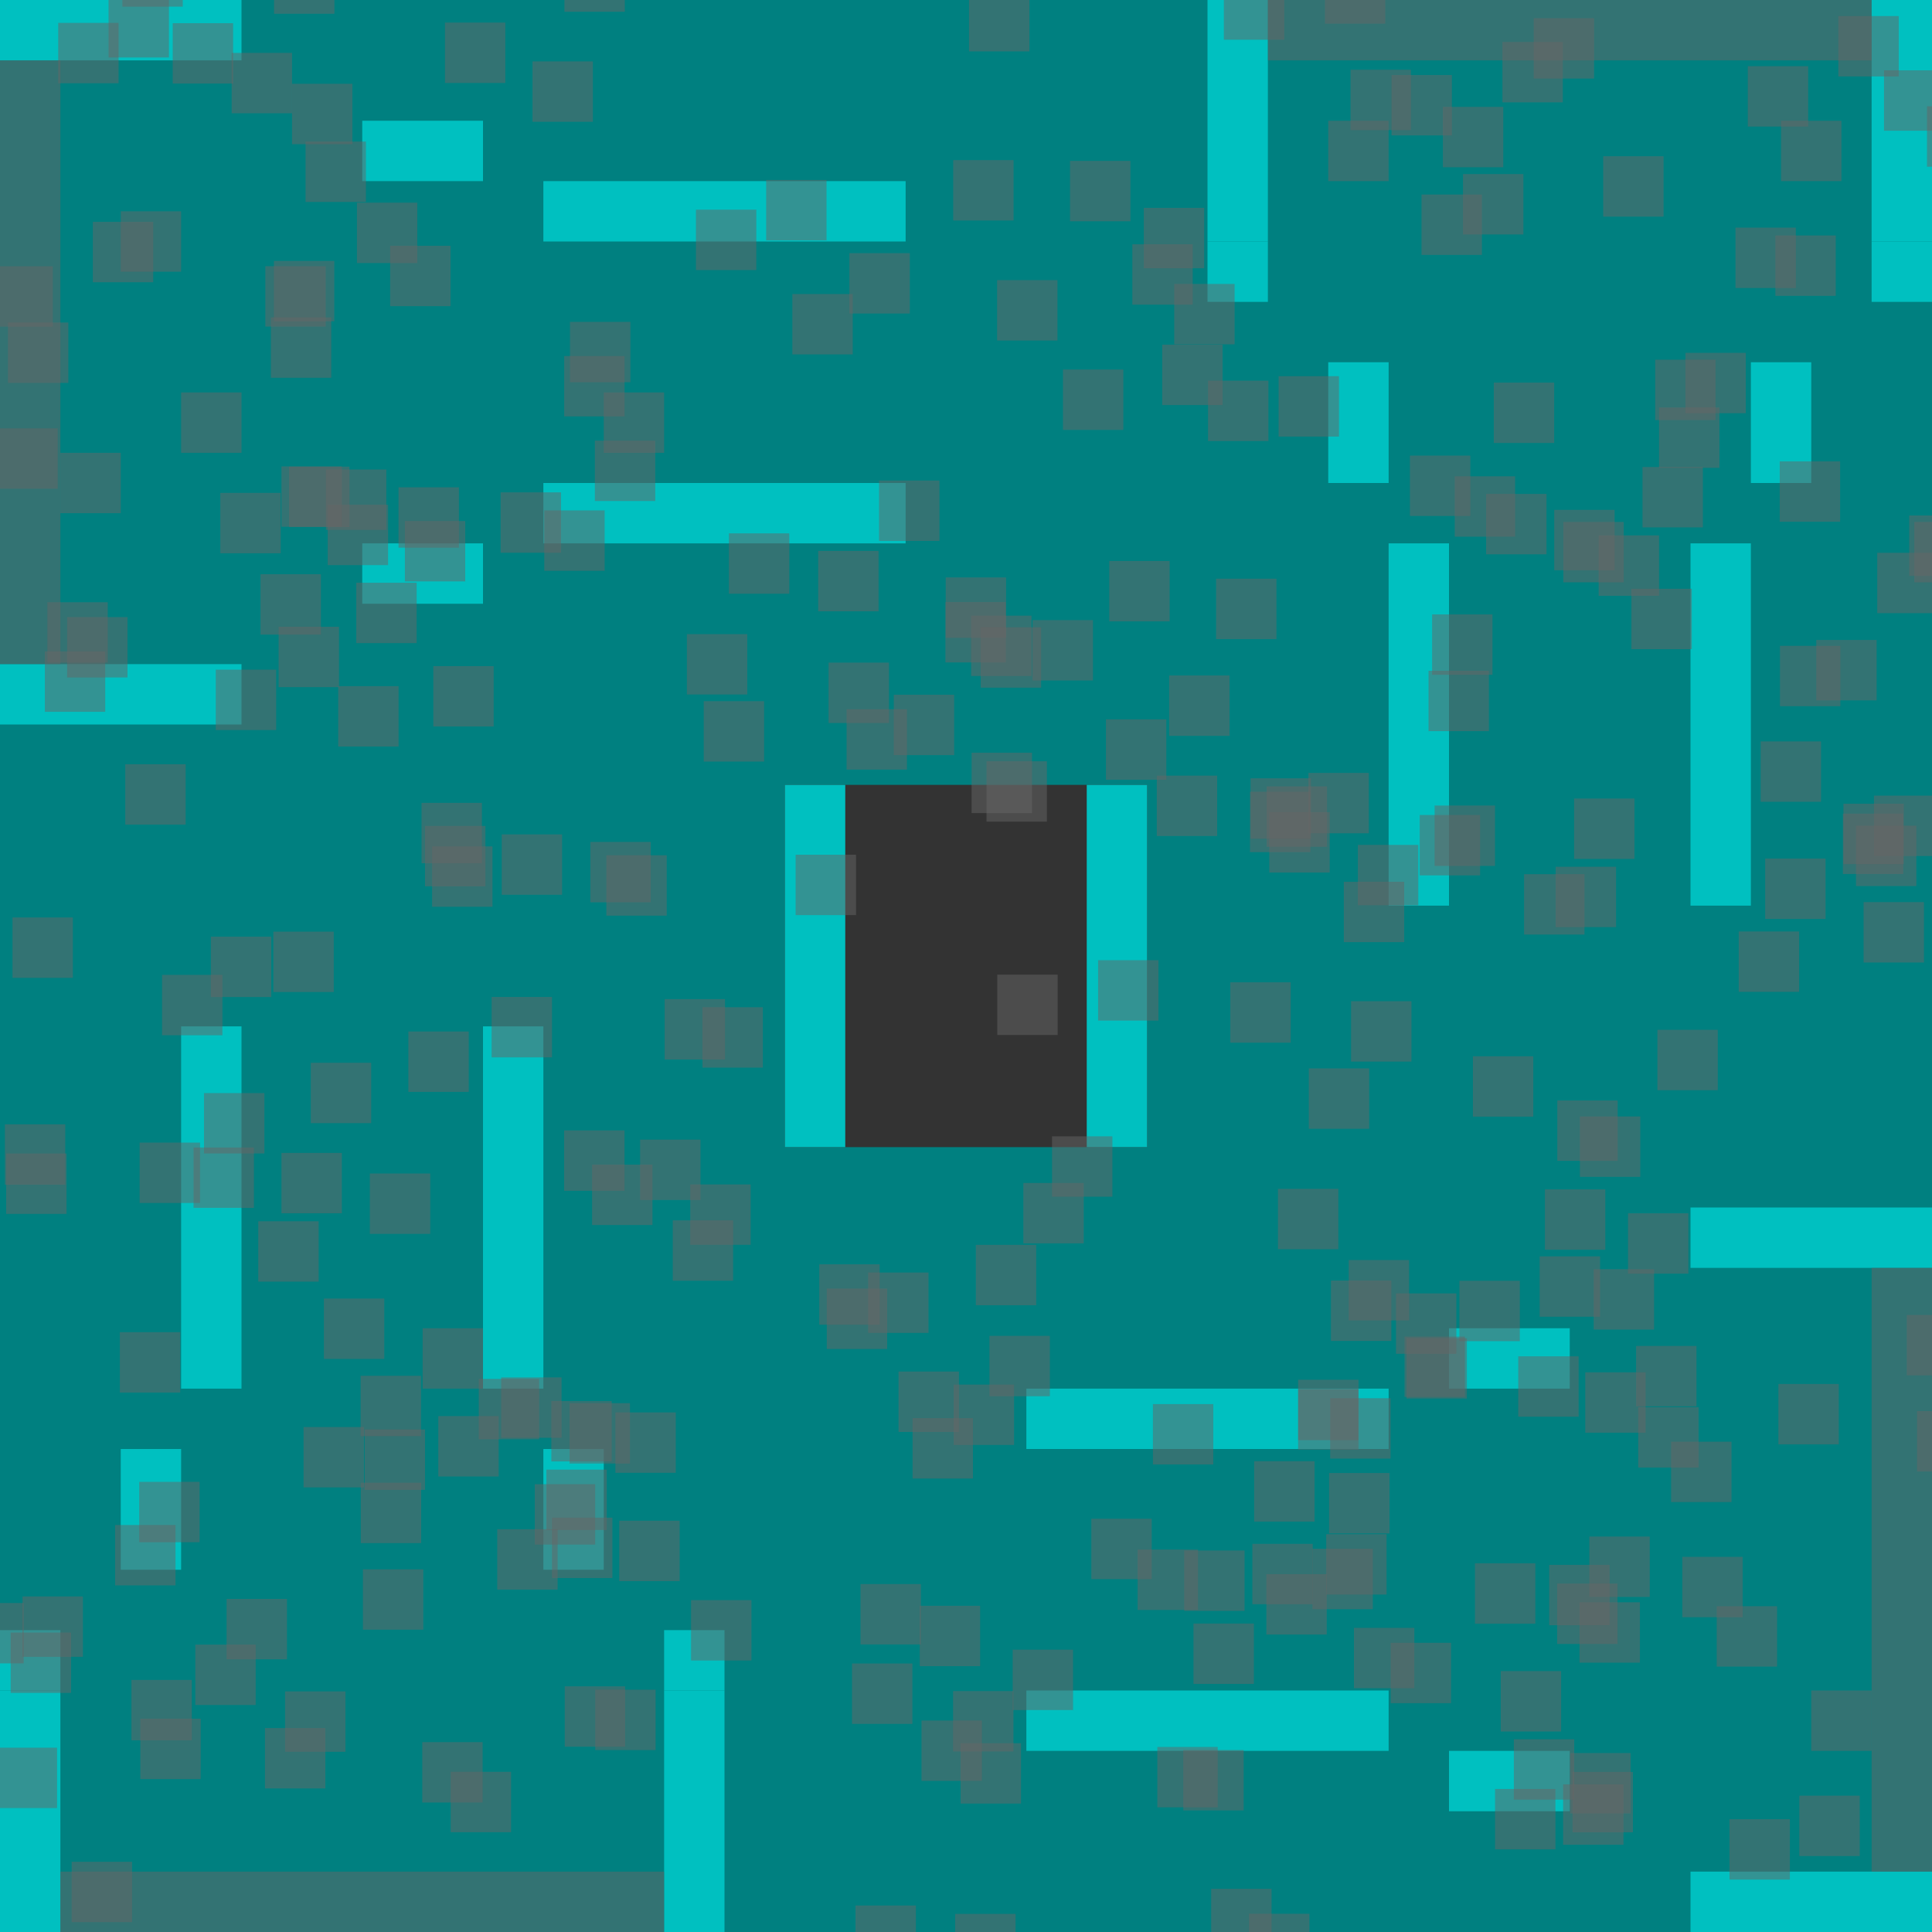 <?xml version="1.0" encoding="UTF-8" standalone="no"?>
<!-- Created with Inkscape (http://www.inkscape.org/) -->

<svg
   width="32"
   height="32"
   viewBox="0 0 32 32"
   version="1.1"
   id="svg1"
   inkscape:version="1.3 (0e150ed6c4, 2023-07-21)"
   sodipodi:docname="in.svg"
   inkscape:export-filename="in.png"
   inkscape:export-xdpi="96"
   inkscape:export-ydpi="96"
   xmlns:inkscape="http://www.inkscape.org/namespaces/inkscape"
   xmlns:sodipodi="http://sodipodi.sourceforge.net/DTD/sodipodi-0.dtd"
   xmlns:xlink="http://www.w3.org/1999/xlink"
   xmlns="http://www.w3.org/2000/svg"
   xmlns:svg="http://www.w3.org/2000/svg">
  <sodipodi:namedview
     id="namedview1"
     pagecolor="#ffffff"
     bordercolor="#000000"
     borderopacity="0.25"
     inkscape:showpageshadow="2"
     inkscape:pageopacity="0.0"
     inkscape:pagecheckerboard="0"
     inkscape:deskcolor="#d1d1d1"
     inkscape:document-units="px"
     showgrid="true"
     inkscape:zoom="18.484375"
     inkscape:cx="12.469992"
     inkscape:cy="17.393068"
     inkscape:window-width="1984"
     inkscape:window-height="1157"
     inkscape:window-x="26"
     inkscape:window-y="23"
     inkscape:window-maximized="0"
     inkscape:current-layer="g208">
    <inkscape:grid
       id="grid1"
       units="px"
       originx="0"
       originy="0"
       spacingx="1"
       spacingy="1"
       empcolor="#0099e5"
       empopacity="0.302"
       color="#0099e5"
       opacity="0.149"
       empspacing="5"
       dotted="false"
       gridanglex="30"
       gridanglez="30"
       visible="true" />
  </sodipodi:namedview>
  <defs
     id="defs1">
    <linearGradient
       id="swatch433">
      <stop
         style="stop-color:#666666;stop-opacity:1;"
         offset="0"
         id="stop433" />
    </linearGradient>
    <linearGradient
       id="swatch432"
       inkscape:swatch="solid">
      <stop
         style="stop-color:#00ffff;stop-opacity:1;"
         offset="0"
         id="stop432" />
    </linearGradient>
    <linearGradient
       id="swatch431"
       inkscape:swatch="solid"
       inkscape:label="corner outline"
       gradientTransform="translate(-3,-43)">
      <stop
         style="stop-color:#00c0c0;stop-opacity:1;"
         offset="0"
         id="stop431" />
    </linearGradient>
    <clipPath
       clipPathUnits="userSpaceOnUse"
       id="clipPath97-7">
      <rect
         style="fill:#808080;fill-opacity:0.995;stroke:#53676c;stroke-width:0.865"
         id="rect98-3"
         width="24.031"
         height="28"
         x="51"
         y="-1" />
    </clipPath>
    <linearGradient
       inkscape:collect="always"
       xlink:href="#swatch431"
       id="linearGradient799"
       gradientUnits="userSpaceOnUse"
       x1="13"
       y1="16"
       x2="19"
       y2="16" />
  </defs>
  <g
     inkscape:label="template"
     inkscape:groupmode="layer"
     id="layer1"
     style="display:inline"
     sodipodi:insensitive="true">
    <g
       id="g17"
       transform="translate(-11,-13)">
      <rect
         style="fill:#ffff00;-inkscape-stroke:none"
         id="rect13"
         width="6"
         height="6"
         x="24"
         y="26" />
      <rect
         style="fill:#b3b3b3;-inkscape-stroke:none"
         id="rect14"
         width="1"
         height="6"
         x="24"
         y="26" />
      <rect
         style="fill:#b3b3b3;-inkscape-stroke:none"
         id="rect15"
         width="6"
         height="1"
         x="24"
         y="26" />
      <rect
         style="fill:#b3b3b3;-inkscape-stroke:none"
         id="rect16"
         width="1"
         height="6"
         x="29"
         y="26" />
      <rect
         style="fill:#b3b3b3;-inkscape-stroke:none"
         id="rect17"
         width="6"
         height="1"
         x="24"
         y="31" />
      <rect
         style="display:inline;fill:#0000ff;-inkscape-stroke:none"
         id="rect6-5"
         width="1"
         height="1"
         x="25"
         y="27" />
    </g>
    <g
       id="g6">
      <rect
         style="fill:#ff0000;-inkscape-stroke:none"
         id="rect1"
         width="12"
         height="4"
         x="0"
         y="28" />
      <rect
         style="fill:#b3b3b3;-inkscape-stroke:none"
         id="rect2"
         width="1"
         height="4"
         x="0"
         y="28" />
      <rect
         style="fill:#b3b3b3;-inkscape-stroke:none"
         id="rect3"
         width="12"
         height="1"
         x="0"
         y="28" />
      <rect
         style="fill:#b3b3b3;-inkscape-stroke:none"
         id="rect4"
         width="1"
         height="4"
         x="11"
         y="28" />
      <rect
         style="fill:#b3b3b3;-inkscape-stroke:none"
         id="rect5"
         width="12"
         height="1"
         x="0"
         y="31" />
      <rect
         style="fill:#0000ff;-inkscape-stroke:none"
         id="rect6"
         width="1"
         height="1"
         x="1"
         y="29" />
    </g>
    <g
       id="g22">
      <rect
         style="fill:#008000;-inkscape-stroke:none"
         id="rect18"
         width="12"
         height="2"
         x="0"
         y="26" />
      <rect
         style="display:inline;fill:#0000ff;-inkscape-stroke:none"
         id="rect6-5-9"
         width="1"
         height="1"
         x="0"
         y="26" />
    </g>
    <rect
       style="font-variation-settings:normal;vector-effect:none;fill:#aad400;fill-opacity:1;stroke-width:1;stroke-linecap:butt;stroke-linejoin:miter;stroke-miterlimit:4;stroke-dasharray:none;stroke-dashoffset:0;stroke-opacity:1;-inkscape-stroke:none;stop-color:#000000"
       id="rect26"
       width="8"
       height="2"
       x="2"
       y="24" />
    <rect
       style="display:inline;fill:#0000ff;-inkscape-stroke:none"
       id="rect27"
       width="1"
       height="1"
       x="2"
       y="24" />
    <rect
       style="font-variation-settings:normal;opacity:1;vector-effect:none;fill:#00ffff;fill-opacity:1;stroke-width:0.612;stroke-linecap:butt;stroke-linejoin:miter;stroke-miterlimit:4;stroke-dasharray:none;stroke-dashoffset:0;stroke-opacity:1;-inkscape-stroke:none;stop-color:#000000;stop-opacity:1"
       id="rect28"
       width="8"
       height="1"
       x="2"
       y="23" />
    <rect
       style="display:inline;fill:#0000ff;-inkscape-stroke:none"
       id="rect29"
       width="1"
       height="1"
       x="2"
       y="23" />
    <g
       id="g43"
       transform="translate(-21,-9)">
      <rect
         style="fill:#008080;-inkscape-stroke:none"
         id="rect38"
         width="6"
         height="6"
         x="24"
         y="26" />
      <rect
         style="fill:#b3b3b3;-inkscape-stroke:none"
         id="rect39"
         width="1"
         height="6"
         x="24"
         y="26" />
      <rect
         style="fill:#b3b3b3;-inkscape-stroke:none"
         id="rect40"
         width="6"
         height="1"
         x="24"
         y="26" />
      <rect
         style="fill:#b3b3b3;-inkscape-stroke:none"
         id="rect41"
         width="1"
         height="6"
         x="29"
         y="26" />
      <rect
         style="fill:#b3b3b3;-inkscape-stroke:none"
         id="rect42"
         width="6"
         height="1"
         x="24"
         y="31" />
      <rect
         style="display:inline;fill:#0000ff;-inkscape-stroke:none"
         id="rect43"
         width="1"
         height="1"
         x="25"
         y="27" />
    </g>
    <g
       id="g12"
       transform="rotate(90,16,16)">
      <rect
         style="fill:#ff0000;-inkscape-stroke:none"
         id="rect7"
         width="12"
         height="4"
         x="0"
         y="28" />
      <rect
         style="fill:#b3b3b3;-inkscape-stroke:none"
         id="rect8"
         width="1"
         height="4"
         x="0"
         y="28" />
      <rect
         style="fill:#b3b3b3;-inkscape-stroke:none"
         id="rect9"
         width="12"
         height="1"
         x="0"
         y="28" />
      <rect
         style="fill:#b3b3b3;-inkscape-stroke:none"
         id="rect10"
         width="1"
         height="4"
         x="11"
         y="28" />
      <rect
         style="fill:#b3b3b3;-inkscape-stroke:none"
         id="rect11"
         width="12"
         height="1"
         x="0"
         y="31" />
      <rect
         style="fill:#0000ff;-inkscape-stroke:none"
         id="rect12"
         width="1"
         height="1"
         x="1"
         y="29" />
    </g>
    <g
       id="g24"
       transform="rotate(90,22,10)">
      <g
         id="g23">
        <rect
           style="font-variation-settings:normal;opacity:1;vector-effect:none;fill:#008000;fill-opacity:1;stroke-width:1;stroke-linecap:butt;stroke-linejoin:miter;stroke-miterlimit:4;stroke-dasharray:none;stroke-dashoffset:0;stroke-opacity:1;-inkscape-stroke:none;stop-color:#000000;stop-opacity:1"
           id="rect20"
           width="8"
           height="2"
           x="14"
           y="26" />
        <rect
           style="display:inline;fill:#0000ff;-inkscape-stroke:none"
           id="rect21"
           width="1"
           height="1"
           x="14"
           y="26" />
      </g>
    </g>
    <rect
       style="font-variation-settings:normal;opacity:1;vector-effect:none;fill:#aad400;fill-opacity:1;stroke-width:1;stroke-linecap:butt;stroke-linejoin:miter;stroke-miterlimit:4;stroke-dasharray:none;stroke-dashoffset:0;stroke-opacity:1;-inkscape-stroke:none;stop-color:#000000;stop-opacity:1"
       id="rect24"
       width="8"
       height="2"
       x="2"
       y="-8"
       transform="rotate(90)" />
    <rect
       style="display:inline;fill:#0000ff;-inkscape-stroke:none"
       id="rect25"
       width="1"
       height="1"
       x="2"
       y="-8"
       transform="rotate(90)" />
    <rect
       style="font-variation-settings:normal;vector-effect:none;fill:#00ffff;fill-opacity:1;stroke-width:0.612;stroke-linecap:butt;stroke-linejoin:miter;stroke-miterlimit:4;stroke-dasharray:none;stroke-dashoffset:0;stroke-opacity:1;-inkscape-stroke:none;stop-color:#000000"
       id="rect30"
       width="6"
       height="1"
       x="3"
       y="-9"
       transform="rotate(90)" />
    <rect
       style="display:inline;fill:#0000ff;-inkscape-stroke:none"
       id="rect31"
       width="1"
       height="1"
       x="3"
       y="-9"
       transform="rotate(90)" />
    <g
       id="g49"
       transform="rotate(90,31,10)">
      <rect
         style="fill:#008080;-inkscape-stroke:none"
         id="rect44"
         width="6"
         height="6"
         x="24"
         y="26" />
      <rect
         style="fill:#b3b3b3;-inkscape-stroke:none"
         id="rect45"
         width="1"
         height="6"
         x="24"
         y="26" />
      <rect
         style="fill:#b3b3b3;-inkscape-stroke:none"
         id="rect46"
         width="6"
         height="1"
         x="24"
         y="26" />
      <rect
         style="fill:#b3b3b3;-inkscape-stroke:none"
         id="rect47"
         width="1"
         height="6"
         x="29"
         y="26" />
      <rect
         style="fill:#b3b3b3;-inkscape-stroke:none"
         id="rect48"
         width="6"
         height="1"
         x="24"
         y="31" />
      <rect
         style="display:inline;fill:#0000ff;-inkscape-stroke:none"
         id="rect49"
         width="1"
         height="1"
         x="25"
         y="27" />
    </g>
    <g
       id="g92"
       transform="rotate(-90,16,16)">
      <rect
         style="fill:#ff0000;-inkscape-stroke:none"
         id="rect87"
         width="12"
         height="4"
         x="0"
         y="28" />
      <rect
         style="fill:#b3b3b3;-inkscape-stroke:none"
         id="rect88"
         width="1"
         height="4"
         x="0"
         y="28" />
      <rect
         style="fill:#b3b3b3;-inkscape-stroke:none"
         id="rect89"
         width="12"
         height="1"
         x="0"
         y="28" />
      <rect
         style="fill:#b3b3b3;-inkscape-stroke:none"
         id="rect90"
         width="1"
         height="4"
         x="11"
         y="28" />
      <rect
         style="fill:#b3b3b3;-inkscape-stroke:none"
         id="rect91"
         width="12"
         height="1"
         x="0"
         y="31" />
      <rect
         style="fill:#0000ff;-inkscape-stroke:none"
         id="rect92"
         width="1"
         height="1"
         x="1"
         y="29" />
    </g>
    <g
       id="g95"
       transform="rotate(-90,22,22)">
      <g
         id="g94">
        <rect
           style="font-variation-settings:normal;opacity:1;vector-effect:none;fill:#008000;fill-opacity:1;stroke-width:1;stroke-linecap:butt;stroke-linejoin:miter;stroke-miterlimit:4;stroke-dasharray:none;stroke-dashoffset:0;stroke-opacity:1;-inkscape-stroke:none;stop-color:#000000;stop-opacity:1"
           id="rect93"
           width="8"
           height="2"
           x="14"
           y="26" />
        <rect
           style="display:inline;fill:#0000ff;-inkscape-stroke:none"
           id="rect94"
           width="1"
           height="1"
           x="14"
           y="26" />
      </g>
    </g>
    <rect
       style="font-variation-settings:normal;opacity:1;vector-effect:none;fill:#aad400;fill-opacity:1;stroke-width:1;stroke-linecap:butt;stroke-linejoin:miter;stroke-miterlimit:4;stroke-dasharray:none;stroke-dashoffset:0;stroke-opacity:1;-inkscape-stroke:none;stop-color:#000000;stop-opacity:1"
       id="rect95"
       width="8"
       height="2"
       x="-30"
       y="24"
       transform="rotate(-90)" />
    <rect
       style="display:inline;fill:#0000ff;-inkscape-stroke:none"
       id="rect96"
       width="1"
       height="1"
       x="-30"
       y="24"
       transform="rotate(-90)" />
    <rect
       style="font-variation-settings:normal;opacity:1;vector-effect:none;fill:#00ffff;fill-opacity:1;stroke-width:0.612;stroke-linecap:butt;stroke-linejoin:miter;stroke-miterlimit:4;stroke-dasharray:none;stroke-dashoffset:0;stroke-opacity:1;-inkscape-stroke:none;stop-color:#000000;stop-opacity:1"
       id="rect97"
       width="6"
       height="1"
       x="-29"
       y="23"
       transform="rotate(-90)" />
    <rect
       style="display:inline;fill:#0000ff;-inkscape-stroke:none"
       id="rect98"
       width="1"
       height="1"
       x="-29"
       y="23"
       transform="rotate(-90)" />
    <g
       id="g104"
       transform="rotate(-90,22,31)">
      <rect
         style="fill:#008080;-inkscape-stroke:none"
         id="rect99"
         width="6"
         height="6"
         x="24"
         y="26" />
      <rect
         style="fill:#b3b3b3;-inkscape-stroke:none"
         id="rect100"
         width="1"
         height="6"
         x="24"
         y="26" />
      <rect
         style="fill:#b3b3b3;-inkscape-stroke:none"
         id="rect101"
         width="6"
         height="1"
         x="24"
         y="26" />
      <rect
         style="fill:#b3b3b3;-inkscape-stroke:none"
         id="rect102"
         width="1"
         height="6"
         x="29"
         y="26" />
      <rect
         style="fill:#b3b3b3;-inkscape-stroke:none"
         id="rect103"
         width="6"
         height="1"
         x="24"
         y="31" />
      <rect
         style="display:inline;fill:#0000ff;-inkscape-stroke:none"
         id="rect104"
         width="1"
         height="1"
         x="25"
         y="27" />
    </g>
    <g
       id="g110"
       transform="rotate(180,16,16)">
      <rect
         style="fill:#ff0000;-inkscape-stroke:none"
         id="rect105"
         width="12"
         height="4"
         x="0"
         y="28" />
      <rect
         style="fill:#b3b3b3;-inkscape-stroke:none"
         id="rect106"
         width="1"
         height="4"
         x="0"
         y="28" />
      <rect
         style="fill:#b3b3b3;-inkscape-stroke:none"
         id="rect107"
         width="12"
         height="1"
         x="0"
         y="28" />
      <rect
         style="fill:#b3b3b3;-inkscape-stroke:none"
         id="rect108"
         width="1"
         height="4"
         x="11"
         y="28" />
      <rect
         style="fill:#b3b3b3;-inkscape-stroke:none"
         id="rect109"
         width="12"
         height="1"
         x="0"
         y="31" />
      <rect
         style="fill:#0000ff;-inkscape-stroke:none"
         id="rect110"
         width="1"
         height="1"
         x="1"
         y="29" />
    </g>
    <g
       id="g112"
       transform="rotate(180,16,16)">
      <rect
         style="fill:#008000;-inkscape-stroke:none"
         id="rect111"
         width="12"
         height="2"
         x="0"
         y="26" />
      <rect
         style="display:inline;fill:#0000ff;-inkscape-stroke:none"
         id="rect112"
         width="1"
         height="1"
         x="0"
         y="26" />
    </g>
    <rect
       style="font-variation-settings:normal;opacity:1;vector-effect:none;fill:#aad400;fill-opacity:1;stroke-width:1;stroke-linecap:butt;stroke-linejoin:miter;stroke-miterlimit:4;stroke-dasharray:none;stroke-dashoffset:0;stroke-opacity:1;-inkscape-stroke:none;stop-color:#000000;stop-opacity:1"
       id="rect113"
       width="8"
       height="2"
       x="-30"
       y="-8"
       transform="scale(-1)" />
    <rect
       style="display:inline;fill:#0000ff;-inkscape-stroke:none"
       id="rect114"
       width="1"
       height="1"
       x="-30"
       y="-8"
       transform="scale(-1)" />
    <rect
       style="font-variation-settings:normal;opacity:1;vector-effect:none;fill:#00ffff;fill-opacity:1;stroke-width:0.612;stroke-linecap:butt;stroke-linejoin:miter;stroke-miterlimit:4;stroke-dasharray:none;stroke-dashoffset:0;stroke-opacity:1;-inkscape-stroke:none;stop-color:#000000;stop-opacity:1"
       id="rect115"
       width="8"
       height="1"
       x="-30"
       y="-9"
       transform="scale(-1)" />
    <rect
       style="display:inline;fill:#0000ff;-inkscape-stroke:none"
       id="rect116"
       width="1"
       height="1"
       x="-30"
       y="-9"
       transform="scale(-1)" />
    <g
       id="g122"
       transform="rotate(180,26.5,20.5)">
      <rect
         style="fill:#008080;-inkscape-stroke:none"
         id="rect117"
         width="6"
         height="6"
         x="24"
         y="26" />
      <rect
         style="fill:#b3b3b3;-inkscape-stroke:none"
         id="rect118"
         width="1"
         height="6"
         x="24"
         y="26" />
      <rect
         style="fill:#b3b3b3;-inkscape-stroke:none"
         id="rect119"
         width="6"
         height="1"
         x="24"
         y="26" />
      <rect
         style="fill:#b3b3b3;-inkscape-stroke:none"
         id="rect120"
         width="1"
         height="6"
         x="29"
         y="26" />
      <rect
         style="fill:#b3b3b3;-inkscape-stroke:none"
         id="rect121"
         width="6"
         height="1"
         x="24"
         y="31" />
      <rect
         style="display:inline;fill:#0000ff;-inkscape-stroke:none"
         id="rect122"
         width="1"
         height="1"
         x="25"
         y="27" />
    </g>
    <rect
       style="font-variation-settings:normal;opacity:1;vector-effect:none;fill:#4d4d4d;fill-opacity:1;stroke-width:1;stroke-linecap:butt;stroke-linejoin:miter;stroke-miterlimit:4;stroke-dasharray:none;stroke-dashoffset:0;stroke-opacity:1;-inkscape-stroke:none"
       id="rect123"
       width="15"
       height="2"
       x="0"
       y="5" />
    <rect
       style="font-variation-settings:normal;opacity:1;vector-effect:none;fill:#4d4d4d;fill-opacity:1;stroke-width:1;stroke-linecap:butt;stroke-linejoin:miter;stroke-miterlimit:4;stroke-dasharray:none;stroke-dashoffset:0;stroke-opacity:1;-inkscape-stroke:none;stop-color:#000000;stop-opacity:1"
       id="rect124"
       width="2"
       height="2"
       x="13"
       y="15" />
    <rect
       style="font-variation-settings:normal;opacity:1;vector-effect:none;fill:#ff00ff;fill-opacity:1;stroke-width:1;stroke-linecap:butt;stroke-linejoin:miter;stroke-miterlimit:4;stroke-dasharray:none;stroke-dashoffset:0;stroke-opacity:1;-inkscape-stroke:none"
       id="rect125"
       width="2"
       height="15"
       x="25"
       y="0" />
    <rect
       style="font-variation-settings:normal;opacity:1;vector-effect:none;fill:#ff00ff;fill-opacity:1;stroke-width:1;stroke-linecap:butt;stroke-linejoin:miter;stroke-miterlimit:4;stroke-dasharray:none;stroke-dashoffset:0;stroke-opacity:1;-inkscape-stroke:none"
       id="rect126"
       width="2"
       height="2"
       x="15"
       y="13" />
  </g>
  <g
     inkscape:label="texture"
     inkscape:groupmode="layer"
     id="g208"
     style="display:inline">
    <rect
       style="font-variation-settings:normal;opacity:1;vector-effect:none;fill:#008080;fill-opacity:1;stroke-width:1;stroke-linecap:butt;stroke-linejoin:miter;stroke-miterlimit:4;stroke-dasharray:none;stroke-dashoffset:0;stroke-opacity:1;-inkscape-stroke:none"
       id="rect208"
       width="32"
       height="32"
       x="0"
       y="0" />
    <rect
       style="font-variation-settings:normal;opacity:1;vector-effect:none;fill:url(#swatch431);fill-opacity:1;stroke-width:0.707;stroke-linecap:butt;stroke-linejoin:miter;stroke-miterlimit:4;stroke-dasharray:none;stroke-dashoffset:0;stroke-opacity:1;-inkscape-stroke:none"
       id="rect422"
       width="2"
       height="1"
       x="24"
       y="22" />
    <rect
       style="fill:#333333;-inkscape-stroke:none"
       id="rect319"
       width="6"
       height="6"
       x="13"
       y="13" />
    <g
       id="g326"
       style="fill:url(#linearGradient799)">
      <rect
         style="fill:url(#linearGradient799);-inkscape-stroke:none"
         id="rect320"
         width="1"
         height="6"
         x="13"
         y="13" />
      <rect
         style="fill:url(#linearGradient799);-inkscape-stroke:none"
         id="rect321"
         width="6"
         height="1"
         x="13"
         y="13" />
      <rect
         style="fill:url(#linearGradient799);-inkscape-stroke:none"
         id="rect322"
         width="1"
         height="6"
         x="18"
         y="13" />
      <rect
         style="fill:url(#linearGradient799);-inkscape-stroke:none"
         id="rect323"
         width="6"
         height="1"
         x="13"
         y="18" />
    </g>
    <rect
       style="font-variation-settings:normal;opacity:1;vector-effect:none;fill:url(#swatch431);fill-opacity:1;stroke-width:0.816;stroke-linecap:butt;stroke-linejoin:miter;stroke-miterlimit:4;stroke-dasharray:none;stroke-dashoffset:0;stroke-opacity:1;-inkscape-stroke:none"
       id="rect416"
       width="1"
       height="2"
       x="2"
       y="24" />
    <rect
       style="font-variation-settings:normal;opacity:1;vector-effect:none;fill:url(#swatch431);fill-opacity:1;stroke-width:0.707;stroke-linecap:butt;stroke-linejoin:miter;stroke-miterlimit:4;stroke-dasharray:none;stroke-dashoffset:0;stroke-opacity:1;-inkscape-stroke:none"
       id="rect410"
       width="2"
       height="1"
       x="6"
       y="2" />
    <rect
       style="font-variation-settings:normal;opacity:1;vector-effect:none;fill:url(#swatch431);fill-opacity:1;stroke-width:0.707;stroke-linecap:butt;stroke-linejoin:miter;stroke-miterlimit:4;stroke-dasharray:none;stroke-dashoffset:0;stroke-opacity:1;-inkscape-stroke:none"
       id="rect423"
       width="2"
       height="1"
       x="24"
       y="29" />
    <rect
       style="font-variation-settings:normal;opacity:1;vector-effect:none;fill:url(#swatch431);fill-opacity:1;stroke-width:0.816;stroke-linecap:butt;stroke-linejoin:miter;stroke-miterlimit:4;stroke-dasharray:none;stroke-dashoffset:0;stroke-opacity:1;-inkscape-stroke:none"
       id="rect429"
       width="1"
       height="2"
       x="29"
       y="6" />
    <rect
       style="font-variation-settings:normal;opacity:1;vector-effect:none;fill:url(#swatch431);fill-opacity:1;stroke-width:1;stroke-linecap:butt;stroke-linejoin:miter;stroke-miterlimit:4;stroke-dasharray:none;stroke-dashoffset:0;stroke-opacity:1;-inkscape-stroke:none"
       id="rect408"
       width="4"
       height="1"
       x="0"
       y="11" />
    <rect
       style="font-variation-settings:normal;opacity:1;vector-effect:none;fill:url(#swatch431);fill-opacity:1;stroke-width:1;stroke-linecap:butt;stroke-linejoin:miter;stroke-miterlimit:4;stroke-dasharray:none;stroke-dashoffset:0;stroke-opacity:1;-inkscape-stroke:none"
       id="rect409"
       width="4"
       height="1"
       x="0"
       y="0" />
    <rect
       style="font-variation-settings:normal;opacity:1;vector-effect:none;fill:url(#swatch431);fill-opacity:1;stroke-width:0.707;stroke-linecap:butt;stroke-linejoin:miter;stroke-miterlimit:4;stroke-dasharray:none;stroke-dashoffset:0;stroke-opacity:1;-inkscape-stroke:none"
       id="rect411"
       width="2"
       height="1"
       x="6"
       y="9" />
    <rect
       style="font-variation-settings:normal;opacity:1;vector-effect:none;fill:url(#swatch431);fill-opacity:1;stroke-width:0.926;stroke-linecap:butt;stroke-linejoin:miter;stroke-miterlimit:4;stroke-dasharray:none;stroke-dashoffset:0;stroke-opacity:1;-inkscape-stroke:none"
       id="rect412"
       width="6"
       height="1"
       x="9"
       y="8" />
    <rect
       style="font-variation-settings:normal;opacity:1;vector-effect:none;fill:url(#swatch431);fill-opacity:1;stroke-width:0.926;stroke-linecap:butt;stroke-linejoin:miter;stroke-miterlimit:4;stroke-dasharray:none;stroke-dashoffset:0;stroke-opacity:1;-inkscape-stroke:none"
       id="rect413"
       width="6"
       height="1"
       x="9"
       y="3" />
    <rect
       style="font-variation-settings:normal;opacity:1;vector-effect:none;fill:url(#swatch431);fill-opacity:1;stroke-width:0.816;stroke-linecap:butt;stroke-linejoin:miter;stroke-miterlimit:4;stroke-dasharray:none;stroke-dashoffset:0;stroke-opacity:1;-inkscape-stroke:none"
       id="rect414"
       width="1"
       height="4"
       x="0"
       y="28" />
    <rect
       style="font-variation-settings:normal;opacity:1;vector-effect:none;fill:url(#swatch431);fill-opacity:1;stroke-width:0.816;stroke-linecap:butt;stroke-linejoin:miter;stroke-miterlimit:4;stroke-dasharray:none;stroke-dashoffset:0;stroke-opacity:1;-inkscape-stroke:none"
       id="rect415"
       width="1"
       height="4"
       x="11"
       y="28" />
    <rect
       style="font-variation-settings:normal;opacity:1;vector-effect:none;fill:url(#swatch431);fill-opacity:1;stroke-width:0.816;stroke-linecap:butt;stroke-linejoin:miter;stroke-miterlimit:4;stroke-dasharray:none;stroke-dashoffset:0;stroke-opacity:1;-inkscape-stroke:none"
       id="rect417"
       width="1"
       height="2"
       x="9"
       y="24" />
    <rect
       style="font-variation-settings:normal;opacity:1;vector-effect:none;fill:url(#swatch431);fill-opacity:1;stroke-width:1;stroke-linecap:butt;stroke-linejoin:miter;stroke-miterlimit:4;stroke-dasharray:none;stroke-dashoffset:0;stroke-opacity:1;-inkscape-stroke:none"
       id="rect418"
       width="1"
       height="6"
       x="3"
       y="17" />
    <rect
       style="font-variation-settings:normal;opacity:1;vector-effect:none;fill:url(#swatch431);fill-opacity:1;stroke-width:1;stroke-linecap:butt;stroke-linejoin:miter;stroke-miterlimit:4;stroke-dasharray:none;stroke-dashoffset:0;stroke-opacity:1;-inkscape-stroke:none"
       id="rect419"
       width="1"
       height="6"
       x="8"
       y="17" />
    <rect
       style="font-variation-settings:normal;opacity:1;vector-effect:none;fill:url(#swatch431);fill-opacity:1;stroke-width:0.926;stroke-linecap:butt;stroke-linejoin:miter;stroke-miterlimit:4;stroke-dasharray:none;stroke-dashoffset:0;stroke-opacity:1;-inkscape-stroke:none"
       id="rect420"
       width="6"
       height="1"
       x="17"
       y="23" />
    <rect
       style="font-variation-settings:normal;opacity:1;vector-effect:none;fill:url(#swatch431);fill-opacity:1;stroke-width:0.926;stroke-linecap:butt;stroke-linejoin:miter;stroke-miterlimit:4;stroke-dasharray:none;stroke-dashoffset:0;stroke-opacity:1;-inkscape-stroke:none"
       id="rect421"
       width="6"
       height="1"
       x="17"
       y="28" />
    <rect
       style="font-variation-settings:normal;opacity:1;vector-effect:none;fill:url(#swatch431);fill-opacity:1;stroke-width:1;stroke-linecap:butt;stroke-linejoin:miter;stroke-miterlimit:4;stroke-dasharray:none;stroke-dashoffset:0;stroke-opacity:1;-inkscape-stroke:none"
       id="rect424"
       width="4"
       height="1"
       x="28"
       y="20" />
    <rect
       style="font-variation-settings:normal;opacity:1;vector-effect:none;fill:url(#swatch431);fill-opacity:1;stroke-width:1;stroke-linecap:butt;stroke-linejoin:miter;stroke-miterlimit:4;stroke-dasharray:none;stroke-dashoffset:0;stroke-opacity:1;-inkscape-stroke:none"
       id="rect425"
       width="4"
       height="1"
       x="28"
       y="31" />
    <rect
       style="font-variation-settings:normal;opacity:1;vector-effect:none;fill:url(#swatch431);fill-opacity:1;stroke-width:0.816;stroke-linecap:butt;stroke-linejoin:miter;stroke-miterlimit:4;stroke-dasharray:none;stroke-dashoffset:0;stroke-opacity:1;-inkscape-stroke:none"
       id="rect426"
       width="1"
       height="4"
       x="20"
       y="0" />
    <rect
       style="font-variation-settings:normal;opacity:1;vector-effect:none;fill:url(#swatch431);fill-opacity:1;stroke-width:0.816;stroke-linecap:butt;stroke-linejoin:miter;stroke-miterlimit:4;stroke-dasharray:none;stroke-dashoffset:0;stroke-opacity:1;-inkscape-stroke:none"
       id="rect427"
       width="1"
       height="4"
       x="31"
       y="0" />
    <rect
       style="font-variation-settings:normal;opacity:1;vector-effect:none;fill:url(#swatch431);fill-opacity:1;stroke-width:0.816;stroke-linecap:butt;stroke-linejoin:miter;stroke-miterlimit:4;stroke-dasharray:none;stroke-dashoffset:0;stroke-opacity:1;-inkscape-stroke:none"
       id="rect428"
       width="1"
       height="2"
       x="22"
       y="6" />
    <rect
       style="font-variation-settings:normal;opacity:1;vector-effect:none;fill:url(#swatch431);fill-opacity:1;stroke-width:1;stroke-linecap:butt;stroke-linejoin:miter;stroke-miterlimit:4;stroke-dasharray:none;stroke-dashoffset:0;stroke-opacity:1;-inkscape-stroke:none"
       id="rect430"
       width="1"
       height="6"
       x="23"
       y="9" />
    <rect
       style="font-variation-settings:normal;opacity:1;vector-effect:none;fill:url(#swatch431);fill-opacity:1;stroke-width:1;stroke-linecap:butt;stroke-linejoin:miter;stroke-miterlimit:4;stroke-dasharray:none;stroke-dashoffset:0;stroke-opacity:1;-inkscape-stroke:none"
       id="rect431"
       width="1"
       height="6"
       x="28"
       y="9" />
    <rect
       style="font-variation-settings:normal;opacity:1;vector-effect:none;fill:url(#swatch431);fill-opacity:1;stroke-width:1;stroke-linecap:butt;stroke-linejoin:miter;stroke-miterlimit:4;stroke-dasharray:none;stroke-dashoffset:0;stroke-opacity:1;-inkscape-stroke:none"
       id="rect433"
       width="1"
       height="1"
       x="0"
       y="27" />
    <rect
       style="font-variation-settings:normal;opacity:1;vector-effect:none;fill:url(#swatch431);fill-opacity:1;stroke-width:1;stroke-linecap:butt;stroke-linejoin:miter;stroke-miterlimit:4;stroke-dasharray:none;stroke-dashoffset:0;stroke-opacity:1;-inkscape-stroke:none"
       id="rect434"
       width="1"
       height="1"
       x="11"
       y="27" />
    <rect
       style="font-variation-settings:normal;opacity:1;vector-effect:none;fill:url(#swatch431);fill-opacity:1;stroke-width:1;stroke-linecap:butt;stroke-linejoin:miter;stroke-miterlimit:4;stroke-dasharray:none;stroke-dashoffset:0;stroke-opacity:1;-inkscape-stroke:none"
       id="rect435"
       width="1"
       height="1"
       x="20"
       y="4" />
    <rect
       style="font-variation-settings:normal;opacity:1;vector-effect:none;fill:url(#swatch431);fill-opacity:1;stroke-width:1;stroke-linecap:butt;stroke-linejoin:miter;stroke-miterlimit:4;stroke-dasharray:none;stroke-dashoffset:0;stroke-opacity:1;-inkscape-stroke:none"
       id="rect436"
       width="1"
       height="1"
       x="31"
       y="4" />
    <rect
       style="font-variation-settings:normal;opacity:1;vector-effect:none;fill:#666666;fill-opacity:0.5;stroke-width:1;stroke-linecap:butt;stroke-linejoin:miter;stroke-miterlimit:4;stroke-dasharray:none;stroke-dashoffset:0;stroke-opacity:1;-inkscape-stroke:none"
       id="rect437"
       width="10"
       height="1"
       x="1"
       y="31" />
    <rect
       style="font-variation-settings:normal;opacity:1;vector-effect:none;fill:#666666;fill-opacity:0.5;stroke-width:1;stroke-linecap:butt;stroke-linejoin:miter;stroke-miterlimit:4;stroke-dasharray:none;stroke-dashoffset:0;stroke-opacity:1;-inkscape-stroke:none"
       id="rect438"
       width="1"
       height="10"
       x="31"
       y="21" />
    <rect
       style="font-variation-settings:normal;opacity:1;vector-effect:none;fill:#666666;fill-opacity:0.5;stroke-width:1;stroke-linecap:butt;stroke-linejoin:miter;stroke-miterlimit:4;stroke-dasharray:none;stroke-dashoffset:0;stroke-opacity:1;-inkscape-stroke:none"
       id="rect439"
       width="10"
       height="1"
       x="21"
       y="0" />
    <rect
       style="font-variation-settings:normal;opacity:1;vector-effect:none;fill:#666666;fill-opacity:0.5;stroke-width:1;stroke-linecap:butt;stroke-linejoin:miter;stroke-miterlimit:4;stroke-dasharray:none;stroke-dashoffset:0;stroke-opacity:1;-inkscape-stroke:none"
       id="rect440"
       width="1"
       height="10"
       x="0"
       y="1" />
    <rect
       style="font-variation-settings:normal;opacity:1;vector-effect:none;fill:#666666;fill-opacity:0.5;stroke-width:1;stroke-linecap:butt;stroke-linejoin:miter;stroke-miterlimit:4;stroke-dasharray:none;stroke-dashoffset:0;stroke-opacity:1;-inkscape-stroke:none"
       id="rect441"
       width="1"
       height="1"
       x="-3"
       y="14" />
    <use
       id="use441"
       inkscape:spray-origin="#rect441"
       xlink:href="#rect441"
       transform="translate(12.441,-8.669)" />
    <use
       id="use442"
       inkscape:spray-origin="#rect441"
       xlink:href="#rect441"
       transform="translate(7.662,-6.275)" />
    <use
       id="use443"
       inkscape:spray-origin="#rect441"
       xlink:href="#rect441"
       transform="translate(9.462,-9.929)" />
    <use
       id="use444"
       inkscape:spray-origin="#rect441"
       xlink:href="#rect441"
       transform="translate(26.048,-12.757)" />
    <use
       id="use445"
       inkscape:spray-origin="#rect441"
       xlink:href="#rect441"
       transform="translate(24.178,-7.769)" />
    <use
       id="use446"
       inkscape:spray-origin="#rect441"
       xlink:href="#rect441"
       transform="translate(30.205,-6.265)" />
    <use
       id="use447"
       inkscape:spray-origin="#rect441"
       xlink:href="#rect441"
       transform="translate(28.403,-13.699)" />
    <use
       id="use448"
       inkscape:spray-origin="#rect441"
       xlink:href="#rect441"
       transform="translate(24.024,-0.548)" />
    <use
       id="use449"
       inkscape:spray-origin="#rect441"
       xlink:href="#rect441"
       transform="translate(26.296,8.164)" />
    <use
       id="use450"
       inkscape:spray-origin="#rect441"
       xlink:href="#rect441"
       transform="translate(26.762,-0.658)" />
    <use
       id="use451"
       inkscape:spray-origin="#rect441"
       xlink:href="#rect441"
       transform="translate(21.188,1.904)" />
    <use
       id="use452"
       inkscape:spray-origin="#rect441"
       xlink:href="#rect441"
       transform="translate(26.122,7.423)" />
    <use
       id="use453"
       inkscape:spray-origin="#rect441"
       xlink:href="#rect441"
       transform="translate(22.169,14.935)" />
    <use
       id="use454"
       inkscape:spray-origin="#rect441"
       xlink:href="#rect441"
       transform="translate(22.599,14.986)" />
    <use
       id="use455"
       inkscape:spray-origin="#rect441"
       xlink:href="#rect441"
       transform="translate(11.236,11.329)" />
    <use
       id="use456"
       inkscape:spray-origin="#rect441"
       xlink:href="#rect441"
       transform="translate(1.165,12.012)" />
    <use
       id="use457"
       inkscape:spray-origin="#rect441"
       xlink:href="#rect441"
       transform="translate(3.373,12.442)" />
    <use
       id="use458"
       inkscape:spray-origin="#rect441"
       xlink:href="#rect441"
       transform="translate(1.451,11.077)" />
    <use
       id="use459"
       inkscape:spray-origin="#rect441"
       xlink:href="#rect441"
       transform="translate(2.392,12.551)" />
    <use
       id="use460"
       inkscape:spray-origin="#rect441"
       xlink:href="#rect441"
       transform="translate(5.313,4.925)" />
    <use
       id="use461"
       inkscape:spray-origin="#rect441"
       xlink:href="#rect441"
       transform="translate(1.437,-3.805)" />
    <use
       id="use462"
       inkscape:spray-origin="#rect441"
       xlink:href="#rect441"
       transform="translate(14.527,-10.527)" />
    <use
       id="use463"
       inkscape:spray-origin="#rect441"
       xlink:href="#rect441"
       transform="translate(15.69,-11.019)" />
    <use
       id="use464"
       inkscape:spray-origin="#rect441"
       xlink:href="#rect441"
       transform="translate(9.982,-0.702)" />
    <use
       id="use465"
       inkscape:spray-origin="#rect441"
       xlink:href="#rect441"
       transform="translate(17.379,7.077)" />
    <use
       id="use466"
       inkscape:spray-origin="#rect441"
       xlink:href="#rect441"
       transform="translate(7.278,6.228)" />
    <use
       id="use467"
       inkscape:spray-origin="#rect441"
       xlink:href="#rect441"
       transform="translate(18.796,8.933)" />
    <use
       id="use468"
       inkscape:spray-origin="#rect441"
       xlink:href="#rect441"
       transform="translate(21.076,11.155)" />
    <use
       id="use469"
       inkscape:spray-origin="#rect441"
       xlink:href="#rect441"
       transform="translate(25.426,12.962)" />
    <use
       id="use470"
       inkscape:spray-origin="#rect441"
       xlink:href="#rect441"
       transform="translate(22.768,12.891)" />
    <use
       id="use471"
       inkscape:spray-origin="#rect441"
       xlink:href="#rect441"
       transform="translate(25.491,-0.006)" />
    <use
       id="use472"
       inkscape:spray-origin="#rect441"
       xlink:href="#rect441"
       transform="translate(28.244,0.479)" />
    <use
       id="use473"
       inkscape:spray-origin="#rect441"
       xlink:href="#rect441"
       transform="translate(35.451,6.823)" />
    <use
       id="use474"
       inkscape:spray-origin="#rect441"
       xlink:href="#rect441"
       transform="translate(29.397,7.022)" />
    <use
       id="use475"
       inkscape:spray-origin="#rect441"
       xlink:href="#rect441"
       transform="translate(30.134,9.307)" />
    <use
       id="use476"
       inkscape:spray-origin="#rect441"
       xlink:href="#rect441"
       transform="translate(36.074,10.605)" />
    <use
       id="use477"
       inkscape:spray-origin="#rect441"
       xlink:href="#rect441"
       transform="translate(27.43,11.893)" />
    <use
       id="use478"
       inkscape:spray-origin="#rect441"
       xlink:href="#rect441"
       transform="translate(12.132,9.206)" />
    <use
       id="use479"
       inkscape:spray-origin="#rect441"
       xlink:href="#rect441"
       transform="translate(22.614,11.681)" />
    <use
       id="use480"
       inkscape:spray-origin="#rect441"
       xlink:href="#rect441"
       transform="translate(9.04,9.677)" />
    <use
       id="use481"
       inkscape:spray-origin="#rect441"
       xlink:href="#rect441"
       transform="translate(7.722,14.015)" />
    <use
       id="use482"
       inkscape:spray-origin="#rect441"
       xlink:href="#rect441"
       transform="translate(-0.968,11.791)" />
    <use
       id="use483"
       inkscape:spray-origin="#rect441"
       xlink:href="#rect441"
       transform="translate(7.389,14.622)" />
    <use
       id="use484"
       inkscape:spray-origin="#rect441"
       xlink:href="#rect441"
       transform="translate(6.753,12.483)" />
    <use
       id="use485"
       inkscape:spray-origin="#rect441"
       xlink:href="#rect441"
       transform="translate(18.022,21.785)" />
    <use
       id="use486"
       inkscape:spray-origin="#rect441"
       xlink:href="#rect441"
       transform="translate(31.434,12.604)" />
    <use
       id="use487"
       inkscape:spray-origin="#rect441"
       xlink:href="#rect441"
       transform="translate(23.378,2.27)" />
    <use
       id="use488"
       inkscape:spray-origin="#rect441"
       xlink:href="#rect441"
       transform="translate(25,-12)" />
    <use
       id="use489"
       inkscape:spray-origin="#rect441"
       xlink:href="#rect441"
       transform="translate(29.554,-11.412)" />
    <use
       id="use490"
       inkscape:spray-origin="#rect441"
       xlink:href="#rect441"
       transform="translate(17.069,-9.807)" />
    <use
       id="use491"
       inkscape:spray-origin="#rect441"
       xlink:href="#rect441"
       transform="translate(19.244,-3.61)" />
    <use
       id="use492"
       inkscape:spray-origin="#rect441"
       xlink:href="#rect441"
       transform="translate(23.271,-14.342)" />
    <use
       id="use493"
       inkscape:spray-origin="#rect441"
       xlink:href="#rect441"
       transform="translate(17.804,-2.493)" />
    <use
       id="use494"
       inkscape:spray-origin="#rect441"
       xlink:href="#rect441"
       transform="translate(8.399,-6.223)" />
    <use
       id="use495"
       inkscape:spray-origin="#rect441"
       xlink:href="#rect441"
       transform="translate(11.31,-0.18)" />
    <use
       id="use496"
       inkscape:spray-origin="#rect441"
       xlink:href="#rect441"
       transform="translate(3.785,-4.025)" />
    <use
       id="use497"
       inkscape:spray-origin="#rect441"
       xlink:href="#rect441"
       transform="translate(6.837,-13.124)" />
    <use
       id="use498"
       inkscape:spray-origin="#rect441"
       xlink:href="#rect441"
       transform="translate(4.112,-3.779)" />
    <use
       id="use499"
       inkscape:spray-origin="#rect441"
       xlink:href="#rect441"
       transform="translate(8.428,-5.64)" />
    <use
       id="use500"
       inkscape:spray-origin="#rect441"
       xlink:href="#rect441"
       transform="translate(12.349,-14.805)" />
    <use
       id="use501"
       inkscape:spray-origin="#rect441"
       xlink:href="#rect441"
       transform="translate(7.837,-12.612)" />
    <use
       id="use502"
       inkscape:spray-origin="#rect441"
       xlink:href="#rect441"
       transform="translate(7.487,-8.743)" />
    <use
       id="use503"
       inkscape:spray-origin="#rect441"
       xlink:href="#rect441"
       transform="translate(2.536,-16.848)" />
    <use
       id="use504"
       inkscape:spray-origin="#rect441"
       xlink:href="#rect441"
       transform="translate(15.073,-5.166)" />
    <use
       id="use505"
       inkscape:spray-origin="#rect441"
       xlink:href="#rect441"
       transform="translate(4.798,-14.048)" />
    <use
       id="use506"
       inkscape:spray-origin="#rect441"
       xlink:href="#rect441"
       transform="translate(-0.984,-11.402)" />
    <use
       id="use507"
       inkscape:spray-origin="#rect441"
       xlink:href="#rect441"
       transform="translate(6.649,-5.836)" />
    <use
       id="use508"
       inkscape:spray-origin="#rect441"
       xlink:href="#rect441"
       transform="translate(-3.397,-7.491)" />
    <use
       id="use509"
       inkscape:spray-origin="#rect441"
       xlink:href="#rect441"
       transform="translate(2.956,-6.905)" />
    <use
       id="use510"
       inkscape:spray-origin="#rect441"
       xlink:href="#rect441"
       transform="translate(-5.542,-3.632)" />
    <use
       id="use511"
       inkscape:spray-origin="#rect441"
       xlink:href="#rect441"
       transform="translate(11.292,-5.845)" />
    <use
       id="use512"
       inkscape:spray-origin="#rect441"
       xlink:href="#rect441"
       transform="translate(20.723,-11.335)" />
    <use
       id="use513"
       inkscape:spray-origin="#rect441"
       xlink:href="#rect441"
       transform="translate(21.945,-10.557)" />
    <use
       id="use514"
       inkscape:spray-origin="#rect441"
       xlink:href="#rect441"
       transform="translate(36.589,-4.003)" />
    <use
       id="use515"
       inkscape:spray-origin="#rect441"
       xlink:href="#rect441"
       transform="translate(32.482,-3.303)" />
    <use
       id="use516"
       inkscape:spray-origin="#rect441"
       xlink:href="#rect441"
       transform="translate(33.449,-13.734)" />
    <use
       id="use517"
       inkscape:spray-origin="#rect441"
       xlink:href="#rect441"
       transform="translate(27.857,13.679)" />
    <use
       id="use518"
       inkscape:spray-origin="#rect441"
       xlink:href="#rect441"
       transform="translate(35.775,23.781)" />
    <use
       id="use519"
       inkscape:spray-origin="#rect441"
       xlink:href="#rect441"
       transform="translate(23.773,10.202)" />
    <use
       id="use520"
       inkscape:spray-origin="#rect441"
       xlink:href="#rect441"
       transform="translate(18.786,14.01)" />
    <use
       id="use521"
       inkscape:spray-origin="#rect441"
       xlink:href="#rect441"
       transform="translate(12.807,5.29)" />
    <use
       id="use522"
       inkscape:spray-origin="#rect441"
       xlink:href="#rect441"
       transform="translate(28.743,-5.555)" />
    <use
       id="use523"
       inkscape:spray-origin="#rect441"
       xlink:href="#rect441"
       transform="translate(32.237,0.22)" />
    <use
       id="use524"
       inkscape:spray-origin="#rect441"
       xlink:href="#rect441"
       transform="translate(33.741,-0.324)" />
    <use
       id="use525"
       inkscape:spray-origin="#rect441"
       xlink:href="#rect441"
       transform="translate(28.894,-5.355)" />
    <use
       id="use526"
       inkscape:spray-origin="#rect441"
       xlink:href="#rect441"
       transform="translate(32.137,-18.413)" />
    <use
       id="use527"
       inkscape:spray-origin="#rect441"
       xlink:href="#rect441"
       transform="translate(34.093,-4.844)" />
    <use
       id="use528"
       inkscape:spray-origin="#rect441"
       xlink:href="#rect441"
       transform="translate(26.661,-2.89)" />
    <use
       id="use529"
       inkscape:spray-origin="#rect441"
       xlink:href="#rect441"
       transform="translate(21.373,-4.708)" />
    <use
       id="use530"
       inkscape:spray-origin="#rect441"
       xlink:href="#rect441"
       transform="translate(10,8)" />
    <use
       id="use531"
       inkscape:spray-origin="#rect441"
       xlink:href="#rect441"
       transform="translate(8.602,-2.635)" />
    <use
       id="use532"
       inkscape:spray-origin="#rect441"
       xlink:href="#rect441"
       transform="translate(14.377,-3.497)" />
    <use
       id="use533"
       inkscape:spray-origin="#rect441"
       xlink:href="#rect441"
       transform="translate(16.599,-16.021)" />
    <use
       id="use534"
       inkscape:spray-origin="#rect441"
       xlink:href="#rect441"
       transform="translate(8.061,-11.655)" />
    <use
       id="use535"
       inkscape:spray-origin="#rect441"
       xlink:href="#rect441"
       transform="translate(12.015,-5.546)" />
    <use
       id="use536"
       inkscape:spray-origin="#rect441"
       xlink:href="#rect441"
       transform="translate(13,-7.5)" />
    <use
       id="use537"
       inkscape:spray-origin="#rect441"
       xlink:href="#rect441"
       transform="translate(12.83,-16.686)" />
    <use
       id="use538"
       inkscape:spray-origin="#rect441"
       xlink:href="#rect441"
       transform="translate(16.124,-9.13)" />
    <use
       id="use539"
       inkscape:spray-origin="#rect441"
       xlink:href="#rect441"
       transform="translate(21.341,-18.79)" />
    <use
       id="use540"
       inkscape:spray-origin="#rect441"
       xlink:href="#rect441"
       transform="translate(37.311,-12.571)" />
    <use
       id="use541"
       inkscape:spray-origin="#rect441"
       xlink:href="#rect441"
       transform="translate(29.162,12.539)" />
    <use
       id="use542"
       inkscape:spray-origin="#rect441"
       xlink:href="#rect441"
       transform="translate(5.177,13.825)" />
    <use
       id="use543"
       inkscape:spray-origin="#rect441"
       xlink:href="#rect441"
       transform="translate(6.608,19.003)" />
    <use
       id="use544"
       inkscape:spray-origin="#rect441"
       xlink:href="#rect441"
       transform="translate(10.934,21.281)" />
    <use
       id="use545"
       inkscape:spray-origin="#rect441"
       xlink:href="#rect441"
       transform="translate(10.157,0.019)" />
    <use
       id="use546"
       inkscape:spray-origin="#rect441"
       xlink:href="#rect441"
       transform="translate(6.493,1.514)" />
    <use
       id="use547"
       inkscape:spray-origin="#rect441"
       xlink:href="#rect441"
       transform="translate(1.175,-0.992)" />
    <use
       id="use548"
       inkscape:spray-origin="#rect441"
       xlink:href="#rect441"
       transform="translate(12.778,-0.055)" />
    <use
       id="use549"
       inkscape:spray-origin="#rect441"
       xlink:href="#rect441"
       transform="translate(14.143,6.213)" />
    <use
       id="use550"
       inkscape:spray-origin="#rect441"
       xlink:href="#rect441"
       transform="translate(10.177,-2.967)" />
    <use
       id="use551"
       inkscape:spray-origin="#rect441"
       xlink:href="#rect441"
       transform="translate(4,-6.5)" />
    <use
       id="use552"
       inkscape:spray-origin="#rect441"
       xlink:href="#rect441"
       transform="translate(17.56,-6.041)" />
    <use
       id="use553"
       inkscape:spray-origin="#rect441"
       xlink:href="#rect441"
       transform="translate(23.009,-7.695)" />
    <use
       id="use554"
       inkscape:spray-origin="#rect441"
       xlink:href="#rect441"
       transform="translate(20.47,-19.342)" />
    <use
       id="use555"
       inkscape:spray-origin="#rect441"
       xlink:href="#rect441"
       transform="translate(34.039,-0.822)" />
    <use
       id="use556"
       inkscape:spray-origin="#rect441"
       xlink:href="#rect441"
       transform="translate(-0.453,-6.643)" />
    <use
       id="use557"
       inkscape:spray-origin="#rect441"
       xlink:href="#rect441"
       transform="translate(9.706,-5.37)" />
    <use
       id="use558"
       inkscape:spray-origin="#rect441"
       xlink:href="#rect441"
       transform="translate(3.964,-13.621)" />
    <use
       id="use559"
       inkscape:spray-origin="#rect441"
       xlink:href="#rect441"
       transform="translate(9.56,-17.559)" />
    <use
       id="use560"
       inkscape:spray-origin="#rect441"
       xlink:href="#rect441"
       transform="translate(16.449,-17.497)" />
    <use
       id="use561"
       inkscape:spray-origin="#rect441"
       xlink:href="#rect441"
       transform="translate(26.353,-6.454)" />
    <use
       id="use562"
       inkscape:spray-origin="#rect441"
       xlink:href="#rect441"
       transform="translate(28.502,6.809)" />
    <use
       id="use563"
       inkscape:spray-origin="#rect441"
       xlink:href="#rect441"
       transform="translate(23.743,11.571)" />
    <use
       id="use564"
       inkscape:spray-origin="#rect441"
       xlink:href="#rect441"
       transform="translate(19.773,13.324)" />
    <use
       id="use565"
       inkscape:spray-origin="#rect441"
       xlink:href="#rect441"
       transform="translate(7.662,5.096)" />
    <use
       id="use566"
       inkscape:spray-origin="#rect441"
       xlink:href="#rect441"
       transform="translate(6.206,5.006)" />
    <use
       id="use567"
       inkscape:spray-origin="#rect441"
       xlink:href="#rect441"
       transform="translate(9.764,3.085)" />
    <use
       id="use568"
       inkscape:spray-origin="#rect441"
       xlink:href="#rect441"
       transform="translate(14.446,12.503)" />
    <use
       id="use569"
       inkscape:spray-origin="#rect441"
       xlink:href="#rect441"
       transform="translate(9.011,11.993)" />
    <use
       id="use570"
       inkscape:spray-origin="#rect441"
       xlink:href="#rect441"
       transform="translate(19.389,8.126)" />
    <use
       id="use571"
       inkscape:spray-origin="#rect441"
       xlink:href="#rect441"
       transform="translate(11.301,8.814)" />
    <use
       id="use572"
       inkscape:spray-origin="#rect441"
       xlink:href="#rect441"
       transform="translate(12.354,13.931)" />
    <use
       id="use573"
       inkscape:spray-origin="#rect441"
       xlink:href="#rect441"
       transform="translate(28.89,15.555)" />
    <use
       id="use574"
       inkscape:spray-origin="#rect441"
       xlink:href="#rect441"
       transform="translate(26.604,18.236)" />
    <use
       id="use575"
       inkscape:spray-origin="#rect441"
       xlink:href="#rect441"
       transform="translate(32.456,8.923)" />
    <use
       id="use576"
       inkscape:spray-origin="#rect441"
       xlink:href="#rect441"
       transform="translate(4.187,16.837)" />
    <use
       id="use577"
       inkscape:spray-origin="#rect441"
       xlink:href="#rect441"
       transform="translate(11.858,10.583)" />
    <use
       id="use578"
       inkscape:spray-origin="#rect441"
       xlink:href="#rect441"
       transform="translate(14.433,5.618)" />
    <use
       id="use579"
       inkscape:spray-origin="#rect441"
       xlink:href="#rect441"
       transform="translate(22.16,-1.153)" />
    <use
       id="use580"
       inkscape:spray-origin="#rect441"
       xlink:href="#rect441"
       transform="translate(27.232,-11.117)" />
    <use
       id="use581"
       inkscape:spray-origin="#rect441"
       xlink:href="#rect441"
       transform="translate(27.742,-7.663)" />
    <use
       id="use582"
       inkscape:spray-origin="#rect441"
       xlink:href="#rect441"
       transform="translate(30.916,-8.156)" />
    <use
       id="use583"
       inkscape:spray-origin="#rect441"
       xlink:href="#rect441"
       transform="translate(37.852,-5.31)" />
    <use
       id="use584"
       inkscape:spray-origin="#rect441"
       xlink:href="#rect441"
       transform="translate(32.162,-1.72)" />
    <use
       id="use585"
       inkscape:spray-origin="#rect441"
       xlink:href="#rect441"
       transform="translate(36.753,-5.635)" />
    <use
       id="use586"
       inkscape:spray-origin="#rect441"
       xlink:href="#rect441"
       transform="translate(34.752,9.373)" />
    <use
       id="use587"
       inkscape:spray-origin="#rect441"
       xlink:href="#rect441"
       transform="translate(33,14)" />
    <use
       id="use588"
       inkscape:spray-origin="#rect441"
       xlink:href="#rect441"
       transform="translate(33.524,-0.524)" />
    <use
       id="use589"
       inkscape:spray-origin="#rect441"
       xlink:href="#rect441"
       transform="translate(35.242,9.39)" />
    <use
       id="use590"
       inkscape:spray-origin="#rect441"
       xlink:href="#rect441"
       transform="translate(18.659,-4.028)" />
    <use
       id="use591"
       inkscape:spray-origin="#rect441"
       xlink:href="#rect441"
       transform="translate(19.085,-3.803)" />
    <use
       id="use592"
       inkscape:spray-origin="#rect441"
       xlink:href="#rect441"
       transform="translate(17.253,12.237)" />
    <use
       id="use593"
       inkscape:spray-origin="#rect441"
       xlink:href="#rect441"
       transform="translate(19.34,-1.391)" />
    <use
       id="use594"
       inkscape:spray-origin="#rect441"
       xlink:href="#rect441"
       transform="translate(21.318,-2.085)" />
    <use
       id="use595"
       inkscape:spray-origin="#rect441"
       xlink:href="#rect441"
       transform="translate(11.82,-12.983)" />
    <use
       id="use596"
       inkscape:spray-origin="#rect441"
       xlink:href="#rect441"
       transform="translate(8.901,-4.348)" />
    <use
       id="use597"
       inkscape:spray-origin="#rect441"
       xlink:href="#rect441"
       transform="translate(5.075,-1.342)" />
    <use
       id="use598"
       inkscape:spray-origin="#rect441"
       xlink:href="#rect441"
       transform="translate(5.684,2.147)" />
    <use
       id="use599"
       inkscape:spray-origin="#rect441"
       xlink:href="#rect441"
       transform="translate(8.976,10.559)" />
    <use
       id="use600"
       inkscape:spray-origin="#rect441"
       xlink:href="#rect441"
       transform="translate(4.907,11.259)" />
    <use
       id="use601"
       inkscape:spray-origin="#rect441"
       xlink:href="#rect441"
       transform="translate(17.17,17.561)" />
    <use
       id="use602"
       inkscape:spray-origin="#rect441"
       xlink:href="#rect441"
       transform="translate(18.263,14.497)" />
    <use
       id="use603"
       inkscape:spray-origin="#rect441"
       xlink:href="#rect441"
       transform="translate(7.741,21.835)" />
    <use
       id="use604"
       inkscape:spray-origin="#rect441"
       xlink:href="#rect441"
       transform="translate(11.371,23.938)" />
    <use
       id="use605"
       inkscape:spray-origin="#rect441"
       xlink:href="#rect441"
       transform="translate(16.694,7.343)" />
    <use
       id="use606"
       inkscape:spray-origin="#rect441"
       xlink:href="#rect441"
       transform="translate(17.022,-2.253)" />
    <use
       id="use607"
       inkscape:spray-origin="#rect441"
       xlink:href="#rect441"
       transform="translate(27.615,-5.819)" />
    <use
       id="use608"
       inkscape:spray-origin="#rect441"
       xlink:href="#rect441"
       transform="translate(20.606,-7.879)" />
    <use
       id="use609"
       inkscape:spray-origin="#rect441"
       xlink:href="#rect441"
       transform="translate(31.854,-19.344)" />
    <use
       id="use610"
       inkscape:spray-origin="#rect441"
       xlink:href="#rect441"
       transform="translate(34.917,-12.239)" />
    <use
       id="use611"
       inkscape:spray-origin="#rect441"
       xlink:href="#rect441"
       transform="translate(32.5,-12)" />
    <use
       id="use612"
       inkscape:spray-origin="#rect441"
       xlink:href="#rect441"
       transform="translate(19.05,-14.149)" />
    <use
       id="use613"
       inkscape:spray-origin="#rect441"
       xlink:href="#rect441"
       transform="translate(1.955,-17.046)" />
    <use
       id="use614"
       inkscape:spray-origin="#rect441"
       xlink:href="#rect441"
       transform="translate(1.581,-6.02)" />
    <use
       id="use615"
       inkscape:spray-origin="#rect441"
       xlink:href="#rect441"
       transform="translate(7.315,-4.489)" />
    <use
       id="use616"
       inkscape:spray-origin="#rect441"
       xlink:href="#rect441"
       transform="translate(10.91,-15.291)" />
    <use
       id="use617"
       inkscape:spray-origin="#rect441"
       xlink:href="#rect441"
       transform="translate(-1.138,-11.036)" />
    <use
       id="use618"
       inkscape:spray-origin="#rect441"
       xlink:href="#rect441"
       transform="translate(-1.135,-4.457)" />
    <use
       id="use619"
       inkscape:spray-origin="#rect441"
       xlink:href="#rect441"
       transform="translate(5,-10.5)" />
    <use
       id="use620"
       inkscape:spray-origin="#rect441"
       xlink:href="#rect441"
       transform="translate(8.912,-10.643)" />
    <use
       id="use621"
       inkscape:spray-origin="#rect441"
       xlink:href="#rect441"
       transform="translate(9.601,-5.929)" />
    <use
       id="use622"
       inkscape:spray-origin="#rect441"
       xlink:href="#rect441"
       transform="translate(7.537,-9.678)" />
    <use
       id="use623"
       inkscape:spray-origin="#rect441"
       xlink:href="#rect441"
       transform="translate(1.45,-3.245)" />
    <use
       id="use624"
       inkscape:spray-origin="#rect441"
       xlink:href="#rect441"
       transform="translate(0.801,-6.145)" />
    <use
       id="use625"
       inkscape:spray-origin="#rect441"
       xlink:href="#rect441"
       transform="translate(6,-7.5)" />
    <use
       id="use626"
       inkscape:spray-origin="#rect441"
       xlink:href="#rect441"
       transform="translate(7.615,-3.619)" />
    <use
       id="use627"
       inkscape:spray-origin="#rect441"
       xlink:href="#rect441"
       transform="translate(5.027,-14.89)" />
    <use
       id="use628"
       inkscape:spray-origin="#rect441"
       xlink:href="#rect441"
       transform="translate(2.463,-16.326)" />
    <use
       id="use629"
       inkscape:spray-origin="#rect441"
       xlink:href="#rect441"
       transform="translate(5.861,-13.616)" />
    <use
       id="use630"
       inkscape:spray-origin="#rect441"
       xlink:href="#rect441"
       transform="translate(0.899,-5.741)" />
    <use
       id="use631"
       inkscape:spray-origin="#rect441"
       xlink:href="#rect441"
       transform="translate(1.965,-4.09)" />
    <use
       id="use632"
       inkscape:spray-origin="#rect441"
       xlink:href="#rect441"
       transform="translate(-0.105,-2.163)" />
    <use
       id="use633"
       inkscape:spray-origin="#rect441"
       xlink:href="#rect441"
       transform="translate(1.622,-7.772)" />
    <use
       id="use634"
       inkscape:spray-origin="#rect441"
       xlink:href="#rect441"
       transform="translate(10.37,-13.626)" />
    <use
       id="use635"
       inkscape:spray-origin="#rect441"
       xlink:href="#use530"
       transform="translate(6.178,-7.843)" />
    <use
       id="use636"
       inkscape:spray-origin="#rect441"
       xlink:href="#use530"
       transform="translate(12.365,-10.812)" />
    <use
       id="use637"
       inkscape:spray-origin="#rect441"
       xlink:href="#use530"
       transform="translate(2.05,2.342)" />
    <use
       id="use638"
       inkscape:spray-origin="#rect441"
       xlink:href="#use530"
       transform="translate(15.045,-0.79)" />
    <use
       id="use639"
       inkscape:spray-origin="#rect441"
       xlink:href="#use530"
       transform="translate(12.096,1.256)" />
    <use
       id="use640"
       inkscape:spray-origin="#rect441"
       xlink:href="#use530"
       transform="translate(21.799,-6.572)" />
    <use
       id="use641"
       inkscape:spray-origin="#rect441"
       xlink:href="#use530"
       transform="translate(19.325,3.45)" />
    <use
       id="use642"
       inkscape:spray-origin="#rect441"
       xlink:href="#use530"
       transform="translate(16.515,-8.501)" />
    <use
       id="use643"
       inkscape:spray-origin="#rect441"
       xlink:href="#use530"
       transform="translate(0.465,7.347)" />
    <use
       id="use644"
       inkscape:spray-origin="#rect441"
       xlink:href="#use530"
       transform="translate(7.883,0.717)" />
    <use
       id="use645"
       inkscape:spray-origin="#rect441"
       xlink:href="#use530"
       transform="translate(10.103,-11.729)" />
    <use
       id="use646"
       inkscape:spray-origin="#rect441"
       xlink:href="#use530"
       transform="translate(20.415,-16.042)" />
    <use
       id="use647"
       inkscape:spray-origin="#rect441"
       xlink:href="#use530"
       transform="translate(17.173,-0.786)" />
    <use
       id="use648"
       inkscape:spray-origin="#rect441"
       xlink:href="#use530"
       transform="translate(15.032,1.159)" />
    <use
       id="use649"
       inkscape:spray-origin="#rect441"
       xlink:href="#use530"
       transform="translate(19.168,-3.508)" />
    <use
       id="use650"
       inkscape:spray-origin="#rect441"
       xlink:href="#use530"
       transform="translate(14.945,-22.608)" />
    <use
       id="use651"
       inkscape:spray-origin="#rect441"
       xlink:href="#use530"
       transform="translate(12.449,-17.297)" />
    <use
       id="use652"
       inkscape:spray-origin="#rect441"
       xlink:href="#use530"
       transform="translate(17.396,-4.505)" />
    <use
       id="use653"
       inkscape:spray-origin="#rect441"
       xlink:href="#use530"
       transform="translate(19.965,-1.904)" />
    <use
       id="use654"
       inkscape:spray-origin="#rect441"
       xlink:href="#use530"
       transform="translate(20.452,-4.943)" />
    <use
       id="use655"
       inkscape:spray-origin="#rect441"
       xlink:href="#use530"
       transform="translate(9.093,-9.533)" />
    <use
       id="use656"
       inkscape:spray-origin="#rect441"
       xlink:href="#use530"
       transform="translate(19.072,-8.774)" />
    <use
       id="use657"
       inkscape:spray-origin="#rect441"
       xlink:href="#use530"
       transform="translate(9.95,-2.406)" />
    <use
       id="use658"
       inkscape:spray-origin="#rect441"
       xlink:href="#use530"
       transform="translate(4.009,-5.451)" />
    <use
       id="use659"
       inkscape:spray-origin="#rect441"
       xlink:href="#use530"
       transform="translate(3.602,-3.124)" />
    <use
       id="use660"
       inkscape:spray-origin="#rect441"
       xlink:href="#use530"
       transform="translate(-7.99,10.163)" />
    <use
       id="use661"
       inkscape:spray-origin="#rect441"
       xlink:href="#use530"
       transform="translate(-0.006,6.855)" />
    <use
       id="use662"
       inkscape:spray-origin="#rect441"
       xlink:href="#use530"
       transform="translate(-8.045,0.953)" />
    <use
       id="use663"
       inkscape:spray-origin="#rect441"
       xlink:href="#use530"
       transform="translate(0.26,1.455)" />
    <use
       id="use664"
       inkscape:spray-origin="#rect441"
       xlink:href="#use530"
       transform="translate(12.199,12.171)" />
    <use
       id="use665"
       inkscape:spray-origin="#rect441"
       xlink:href="#use530"
       transform="translate(13.061,9.285)" />
    <use
       id="use666"
       inkscape:spray-origin="#rect441"
       xlink:href="#use530"
       transform="translate(15.546,12.491)" />
    <use
       id="use667"
       inkscape:spray-origin="#rect441"
       xlink:href="#use530"
       transform="translate(17.836,12.819)" />
    <use
       id="use668"
       inkscape:spray-origin="#rect441"
       xlink:href="#use530"
       transform="translate(16.264,0.138)" />
    <use
       id="use669"
       inkscape:spray-origin="#rect441"
       xlink:href="#use530"
       transform="translate(14.738,3.653)" />
    <use
       id="use670"
       inkscape:spray-origin="#rect441"
       xlink:href="#use530"
       transform="translate(14.501,1.009)" />
    <use
       id="use671"
       inkscape:spray-origin="#rect441"
       xlink:href="#use530"
       transform="translate(13.98,-8.975)" />
    <use
       id="use672"
       inkscape:spray-origin="#rect441"
       xlink:href="#use530"
       transform="translate(22.478,-14.358)" />
    <use
       id="use673"
       inkscape:spray-origin="#rect441"
       xlink:href="#use530"
       transform="translate(21.949,-20.904)" />
    <use
       id="use674"
       inkscape:spray-origin="#rect441"
       xlink:href="#use530"
       transform="translate(25.187,-19.211)" />
    <use
       id="use675"
       inkscape:spray-origin="#rect441"
       xlink:href="#use530"
       transform="translate(22.406,-18.1)" />
    <use
       id="use676"
       inkscape:spray-origin="#rect441"
       xlink:href="#use530"
       transform="translate(21.724,-25.158)" />
    <use
       id="use677"
       inkscape:spray-origin="#rect441"
       xlink:href="#use530"
       transform="translate(2.853,-14.702)" />
    <use
       id="use678"
       inkscape:spray-origin="#rect441"
       xlink:href="#use530"
       transform="translate(4.836,-23.875)" />
    <use
       id="use679"
       inkscape:spray-origin="#rect441"
       xlink:href="#use530"
       transform="translate(-16.643,-18.541)" />
    <use
       id="use680"
       inkscape:spray-origin="#rect441"
       xlink:href="#use530"
       transform="translate(-2.212,-14.271)" />
    <use
       id="use681"
       inkscape:spray-origin="#rect441"
       xlink:href="#use530"
       transform="translate(8.664,-12.436)" />
    <use
       id="use682"
       inkscape:spray-origin="#rect441"
       xlink:href="#use530"
       transform="translate(6.552,-12.875)" />
    <use
       id="use683"
       inkscape:spray-origin="#rect441"
       xlink:href="#use530"
       transform="translate(-2.605,-17.591)" />
    <use
       id="use684"
       inkscape:spray-origin="#rect441"
       xlink:href="#use530"
       transform="translate(6.724,-11.025)" />
    <use
       id="use685"
       inkscape:spray-origin="#rect441"
       xlink:href="#use530"
       transform="translate(-6.793,-6.804)" />
    <use
       id="use686"
       inkscape:spray-origin="#rect441"
       xlink:href="#use530"
       transform="translate(-11.806,-4.296)" />
    <use
       id="use687"
       inkscape:spray-origin="#rect441"
       xlink:href="#use530"
       transform="translate(1.143,-5.487)" />
    <use
       id="use688"
       inkscape:spray-origin="#rect441"
       xlink:href="#use530"
       transform="translate(-2.472,-6.569)" />
    <use
       id="use689"
       inkscape:spray-origin="#rect441"
       xlink:href="#use530"
       transform="translate(-3.426,-10.908)" />
    <use
       id="use690"
       inkscape:spray-origin="#rect441"
       xlink:href="#use530"
       transform="translate(-6.919,-3.378)" />
    <use
       id="use691"
       inkscape:spray-origin="#rect441"
       xlink:href="#use530"
       transform="translate(-1.027,0.787)" />
    <use
       id="use692"
       inkscape:spray-origin="#rect441"
       xlink:href="#use530"
       transform="translate(0.93,0.839)" />
    <use
       id="use693"
       inkscape:spray-origin="#rect441"
       xlink:href="#use530"
       transform="translate(-8.555,3.502)" />
    <use
       id="use694"
       inkscape:spray-origin="#rect441"
       xlink:href="#use530"
       transform="translate(-5.015,0.065)" />
    <use
       id="use695"
       inkscape:spray-origin="#rect441"
       xlink:href="#use530"
       transform="translate(13.688,9.698)" />
    <use
       id="use696"
       inkscape:spray-origin="#rect441"
       xlink:href="#use530"
       transform="translate(15.339,-1.13)" />
    <use
       id="use697"
       inkscape:spray-origin="#rect441"
       xlink:href="#use530"
       transform="translate(19.046,7.349)" />
    <use
       id="use698"
       inkscape:spray-origin="#rect441"
       xlink:href="#use530"
       transform="translate(13.975,4.073)" />
    <use
       id="use699"
       inkscape:spray-origin="#rect441"
       xlink:href="#use530"
       transform="translate(18.147,0.465)" />
    <use
       id="use700"
       inkscape:spray-origin="#rect441"
       xlink:href="#use530"
       transform="translate(19.257,0.73)" />
    <use
       id="use701"
       inkscape:spray-origin="#rect441"
       xlink:href="#use530"
       transform="translate(3.043,-7.834)" />
    <use
       id="use702"
       inkscape:spray-origin="#rect441"
       xlink:href="#use530"
       transform="translate(13.713,-9.109)" />
    <use
       id="use703"
       inkscape:spray-origin="#rect441"
       xlink:href="#use530"
       transform="translate(15.014,2.398)" />
    <use
       id="use704"
       inkscape:spray-origin="#rect441"
       xlink:href="#use530"
       transform="translate(18.589,-2.3)" />
    <use
       id="use705"
       inkscape:spray-origin="#rect441"
       xlink:href="#use530"
       transform="translate(14.672,-9.198)" />
    <use
       id="use706"
       inkscape:spray-origin="#rect441"
       xlink:href="#use530"
       transform="translate(20.08,-24.411)" />
    <use
       id="use707"
       inkscape:spray-origin="#rect441"
       xlink:href="#use530"
       transform="translate(26.655,-19.294)" />
    <use
       id="use708"
       inkscape:spray-origin="#rect441"
       xlink:href="#use530"
       transform="translate(20.099,0.293)" />
    <use
       id="use709"
       inkscape:spray-origin="#rect441"
       xlink:href="#use530"
       transform="translate(20.864,3.786)" />
    <use
       id="use710"
       inkscape:spray-origin="#rect441"
       xlink:href="#use530"
       transform="translate(18.794,-3.773)" />
    <use
       id="use711"
       inkscape:spray-origin="#rect441"
       xlink:href="#use530"
       transform="translate(23.533,-8.688)" />
    <use
       id="use712"
       inkscape:spray-origin="#rect441"
       xlink:href="#use530"
       transform="translate(24.707,-13.355)" />
    <use
       id="use713"
       inkscape:spray-origin="#rect441"
       xlink:href="#use530"
       transform="translate(21.745,-18.23)" />
    <use
       id="use714"
       inkscape:spray-origin="#rect441"
       xlink:href="#use530"
       transform="translate(23.867,-7.058)" />
    <use
       id="use715"
       inkscape:spray-origin="#rect441"
       xlink:href="#use530"
       transform="translate(15.258,-7.395)" />
    <use
       id="use716"
       inkscape:spray-origin="#rect441"
       xlink:href="#use530"
       transform="translate(16.545,-18.778)" />
    <use
       id="use717"
       inkscape:spray-origin="#rect441"
       xlink:href="#use530"
       transform="translate(17.885,-21.305)" />
    <use
       id="use718"
       inkscape:spray-origin="#rect441"
       xlink:href="#use530"
       transform="translate(11.908,-23.794)" />
    <use
       id="use719"
       inkscape:spray-origin="#rect441"
       xlink:href="#use530"
       transform="translate(11.755,-17.954)" />
    <use
       id="use720"
       inkscape:spray-origin="#rect441"
       xlink:href="#use530"
       transform="translate(0.97,-23.086)" />
    <use
       id="use721"
       inkscape:spray-origin="#rect441"
       xlink:href="#use530"
       transform="translate(-7.125,-17.59)" />
    <use
       id="use722"
       inkscape:spray-origin="#rect441"
       xlink:href="#use530"
       transform="translate(6.57,-1.059)" />
    <use
       id="use723"
       inkscape:spray-origin="#rect441"
       xlink:href="#use530"
       transform="translate(1.022,10.391)" />
    <use
       id="use724"
       inkscape:spray-origin="#rect441"
       xlink:href="#use530"
       transform="translate(-6.898,-2.894)" />
    <use
       id="use725"
       inkscape:spray-origin="#rect441"
       xlink:href="#use530"
       transform="translate(2.344,-3.277)" />
    <use
       id="use726"
       inkscape:spray-origin="#rect441"
       xlink:href="#use530"
       transform="translate(-3.621,-3.895)" />
    <use
       id="use727"
       inkscape:spray-origin="#rect441"
       xlink:href="#use530"
       transform="translate(3.257,3.188)" />
    <use
       id="use728"
       inkscape:spray-origin="#rect441"
       xlink:href="#use530"
       transform="translate(3.193,1.394)" />
    <use
       id="use729"
       inkscape:spray-origin="#rect441"
       xlink:href="#use530"
       transform="translate(-1.972,1.636)" />
    <use
       id="use730"
       inkscape:spray-origin="#rect441"
       xlink:href="#use530"
       transform="translate(-14.189,4.838)" />
    <use
       id="use731"
       inkscape:spray-origin="#rect441"
       xlink:href="#use530"
       transform="translate(-1.635,-0.492)" />
    <use
       id="use732"
       inkscape:spray-origin="#rect441"
       xlink:href="#use530"
       transform="translate(8.115,1.489)" />
    <use
       id="use733"
       inkscape:spray-origin="#rect441"
       xlink:href="#use530"
       transform="translate(10.757,11.469)" />
    <use
       id="use734"
       inkscape:spray-origin="#rect441"
       xlink:href="#use530"
       transform="translate(8.911,6.873)" />
    <use
       id="use735"
       inkscape:spray-origin="#rect441"
       xlink:href="#use530"
       transform="translate(16.034,5.21)" />
    <use
       id="use736"
       inkscape:spray-origin="#rect441"
       xlink:href="#use530"
       transform="translate(18.791,4.229)" />
    <use
       id="use737"
       inkscape:spray-origin="#rect441"
       xlink:href="#use530"
       transform="translate(14.167,-2.309)" />
    <use
       id="use738"
       inkscape:spray-origin="#rect441"
       xlink:href="#use530"
       transform="translate(8.234,4.597)" />
    <use
       id="use739"
       inkscape:spray-origin="#rect441"
       xlink:href="#use530"
       transform="translate(14.678,-4.304)" />
    <use
       id="use740"
       inkscape:spray-origin="#rect441"
       xlink:href="#use530"
       transform="translate(10.425,-3.179)" />
    <use
       id="use741"
       inkscape:spray-origin="#rect441"
       xlink:href="#use530"
       transform="translate(23.083,-11.4)" />
    <use
       id="use742"
       inkscape:spray-origin="#rect441"
       xlink:href="#use530"
       transform="translate(17.095,-14.111)" />
    <use
       id="use743"
       inkscape:spray-origin="#rect441"
       xlink:href="#use530"
       transform="translate(13.142,-12.415)" />
    <use
       id="use744"
       inkscape:spray-origin="#rect441"
       xlink:href="#use530"
       transform="translate(20.679,1.879)" />
    <use
       id="use745"
       inkscape:spray-origin="#rect441"
       xlink:href="#use530"
       transform="translate(24.041,-23.271)" />
    <use
       id="use746"
       inkscape:spray-origin="#rect441"
       xlink:href="#use530"
       transform="translate(21.969,-28.12)" />
    <use
       id="use747"
       inkscape:spray-origin="#rect441"
       xlink:href="#use530"
       transform="translate(8.788,-19.348)" />
    <use
       id="use748"
       inkscape:spray-origin="#rect441"
       xlink:href="#use530"
       transform="translate(12.25,-16.291)" />
    <use
       id="use749"
       inkscape:spray-origin="#rect441"
       xlink:href="#use530"
       transform="translate(-6.868,-16.658)" />
    <use
       id="use750"
       inkscape:spray-origin="#rect441"
       xlink:href="#use530"
       transform="translate(18.767,-7.644)" />
    <use
       id="use751"
       inkscape:spray-origin="#rect441"
       xlink:href="#use530"
       transform="translate(-9.155,-13.529)" />
    <use
       id="use752"
       inkscape:spray-origin="#rect441"
       xlink:href="#use530"
       transform="translate(-1.852,-4.397)" />
    <use
       id="use753"
       inkscape:spray-origin="#rect441"
       xlink:href="#use530"
       transform="translate(2.434,1.241)" />
    <use
       id="use754"
       inkscape:spray-origin="#rect441"
       xlink:href="#use530"
       transform="translate(2.859,5.987)" />
    <use
       id="use755"
       inkscape:spray-origin="#rect441"
       xlink:href="#use530"
       transform="translate(14.966,3.411)" />
    <use
       id="use756"
       inkscape:spray-origin="#rect441"
       xlink:href="#use530"
       transform="translate(18.074,6.808)" />
    <use
       id="use757"
       inkscape:spray-origin="#rect441"
       xlink:href="#use530"
       transform="translate(-0.874,-2.563)" />
    <use
       id="use758"
       inkscape:spray-origin="#rect441"
       xlink:href="#use530"
       transform="translate(14.501,0.853)" />
    <use
       id="use759"
       inkscape:spray-origin="#rect441"
       xlink:href="#use530"
       transform="translate(9.163,-1.381)" />
    <use
       id="use760"
       inkscape:spray-origin="#rect441"
       xlink:href="#use530"
       transform="translate(15.378,-5.417)" />
    <use
       id="use761"
       inkscape:spray-origin="#rect441"
       xlink:href="#use530"
       transform="translate(17.763,7.631)" />
    <use
       id="use762"
       inkscape:spray-origin="#rect441"
       xlink:href="#use530"
       transform="translate(11.843,3.666)" />
    <use
       id="use763"
       inkscape:spray-origin="#rect441"
       xlink:href="#use530"
       transform="translate(2.143,3.137)" />
    <use
       id="use764"
       inkscape:spray-origin="#rect441"
       xlink:href="#use530"
       transform="translate(-6.823,5.04)" />
    <use
       id="use765"
       inkscape:spray-origin="#rect441"
       xlink:href="#use530"
       transform="translate(-4.694,2.544)" />
    <use
       id="use766"
       inkscape:spray-origin="#rect441"
       xlink:href="#use530"
       transform="translate(7.112,5.553)" />
    <use
       id="use767"
       inkscape:spray-origin="#rect441"
       xlink:href="#use530"
       transform="translate(-3.765,5.24)" />
    <use
       id="use768"
       inkscape:spray-origin="#rect441"
       xlink:href="#use530"
       transform="translate(-7.055,6.947)" />
    <use
       id="use769"
       inkscape:spray-origin="#rect441"
       xlink:href="#use530"
       transform="translate(-4.676,6.467)" />
    <use
       id="use770"
       inkscape:spray-origin="#rect441"
       xlink:href="#use530"
       transform="translate(-1.903,10.393)" />
    <use
       id="use771"
       inkscape:spray-origin="#rect441"
       xlink:href="#use530"
       transform="translate(4.034,10.012)" />
    <use
       id="use772"
       inkscape:spray-origin="#rect441"
       xlink:href="#use530"
       transform="translate(8.821,9.7)" />
    <use
       id="use773"
       inkscape:spray-origin="#rect441"
       xlink:href="#use530"
       transform="translate(18.66,3.919)" />
    <use
       id="use774"
       inkscape:spray-origin="#rect441"
       xlink:href="#use530"
       transform="translate(22.803,7.742)" />
    <use
       id="use775"
       inkscape:spray-origin="#rect441"
       xlink:href="#use530"
       transform="translate(21.646,8.132)" />
    <use
       id="use776"
       inkscape:spray-origin="#rect441"
       xlink:href="#use530"
       transform="translate(26.865,-13.475)" />
    <use
       id="use777"
       inkscape:spray-origin="#rect441"
       xlink:href="#use530"
       transform="translate(24.623,-13.462)" />
    <use
       id="use778"
       inkscape:spray-origin="#rect441"
       xlink:href="#use530"
       transform="translate(20.479,-15.251)" />
    <use
       id="use779"
       inkscape:spray-origin="#rect441"
       xlink:href="#use530"
       transform="translate(24.582,-0.22)" />
    <use
       id="use780"
       inkscape:spray-origin="#rect441"
       xlink:href="#use530"
       transform="translate(28.59,-8.761)" />
    <use
       id="use781"
       inkscape:spray-origin="#rect441"
       xlink:href="#use530"
       transform="translate(19.008,7.036)" />
    <use
       id="use782"
       inkscape:spray-origin="#rect441"
       xlink:href="#use530"
       transform="translate(19.479,-13.132)" />
    <use
       id="use783"
       inkscape:spray-origin="#rect441"
       xlink:href="#use530"
       transform="translate(20.021,-12.248)" />
    <use
       id="use784"
       inkscape:spray-origin="#rect441"
       xlink:href="#use530"
       transform="translate(24.205,-20.835)" />
    <use
       id="use785"
       inkscape:spray-origin="#rect441"
       xlink:href="#use530"
       transform="translate(15.369,-20.845)" />
    <use
       id="use786"
       inkscape:spray-origin="#rect441"
       xlink:href="#use530"
       transform="translate(27.353,-18.032)" />
    <use
       id="use787"
       inkscape:spray-origin="#rect441"
       xlink:href="#use530"
       transform="translate(16.899,-20.23)" />
    <use
       id="use788"
       inkscape:spray-origin="#rect441"
       xlink:href="#use530"
       transform="translate(-2.461,-22.772)" />
    <use
       id="use789"
       inkscape:spray-origin="#rect441"
       xlink:href="#use530"
       transform="translate(9.515,-17.36)" />
    <use
       id="use790"
       inkscape:spray-origin="#rect441"
       xlink:href="#use530"
       transform="translate(2.345,-16.103)" />
    <use
       id="use791"
       inkscape:spray-origin="#rect441"
       xlink:href="#use530"
       transform="translate(-6.257,-11.21)" />
    <use
       id="use792"
       inkscape:spray-origin="#rect441"
       xlink:href="#use530"
       transform="translate(-5.462,-18.325)" />
    <use
       id="use793"
       inkscape:spray-origin="#rect441"
       xlink:href="#use530"
       transform="translate(4.656,-10.386)" />
    <use
       id="use794"
       inkscape:spray-origin="#rect441"
       xlink:href="#use530"
       transform="translate(0.04,-8.32)" />
    <use
       id="use795"
       inkscape:spray-origin="#rect441"
       xlink:href="#use530"
       transform="translate(4.635,-5.317)" />
    <use
       id="use796"
       inkscape:spray-origin="#rect441"
       xlink:href="#use530"
       transform="translate(9.518,-5.857)" />
    <use
       id="use797"
       inkscape:spray-origin="#rect441"
       xlink:href="#use530"
       transform="translate(28.657,-10.724)" />
    <use
       id="use798"
       inkscape:spray-origin="#rect441"
       xlink:href="#use530"
       transform="translate(16.72,-11.823)" />
    <use
       id="use799"
       inkscape:spray-origin="#rect441"
       xlink:href="#use530"
       transform="translate(13.704,-8.886)" />
  </g>
</svg>
